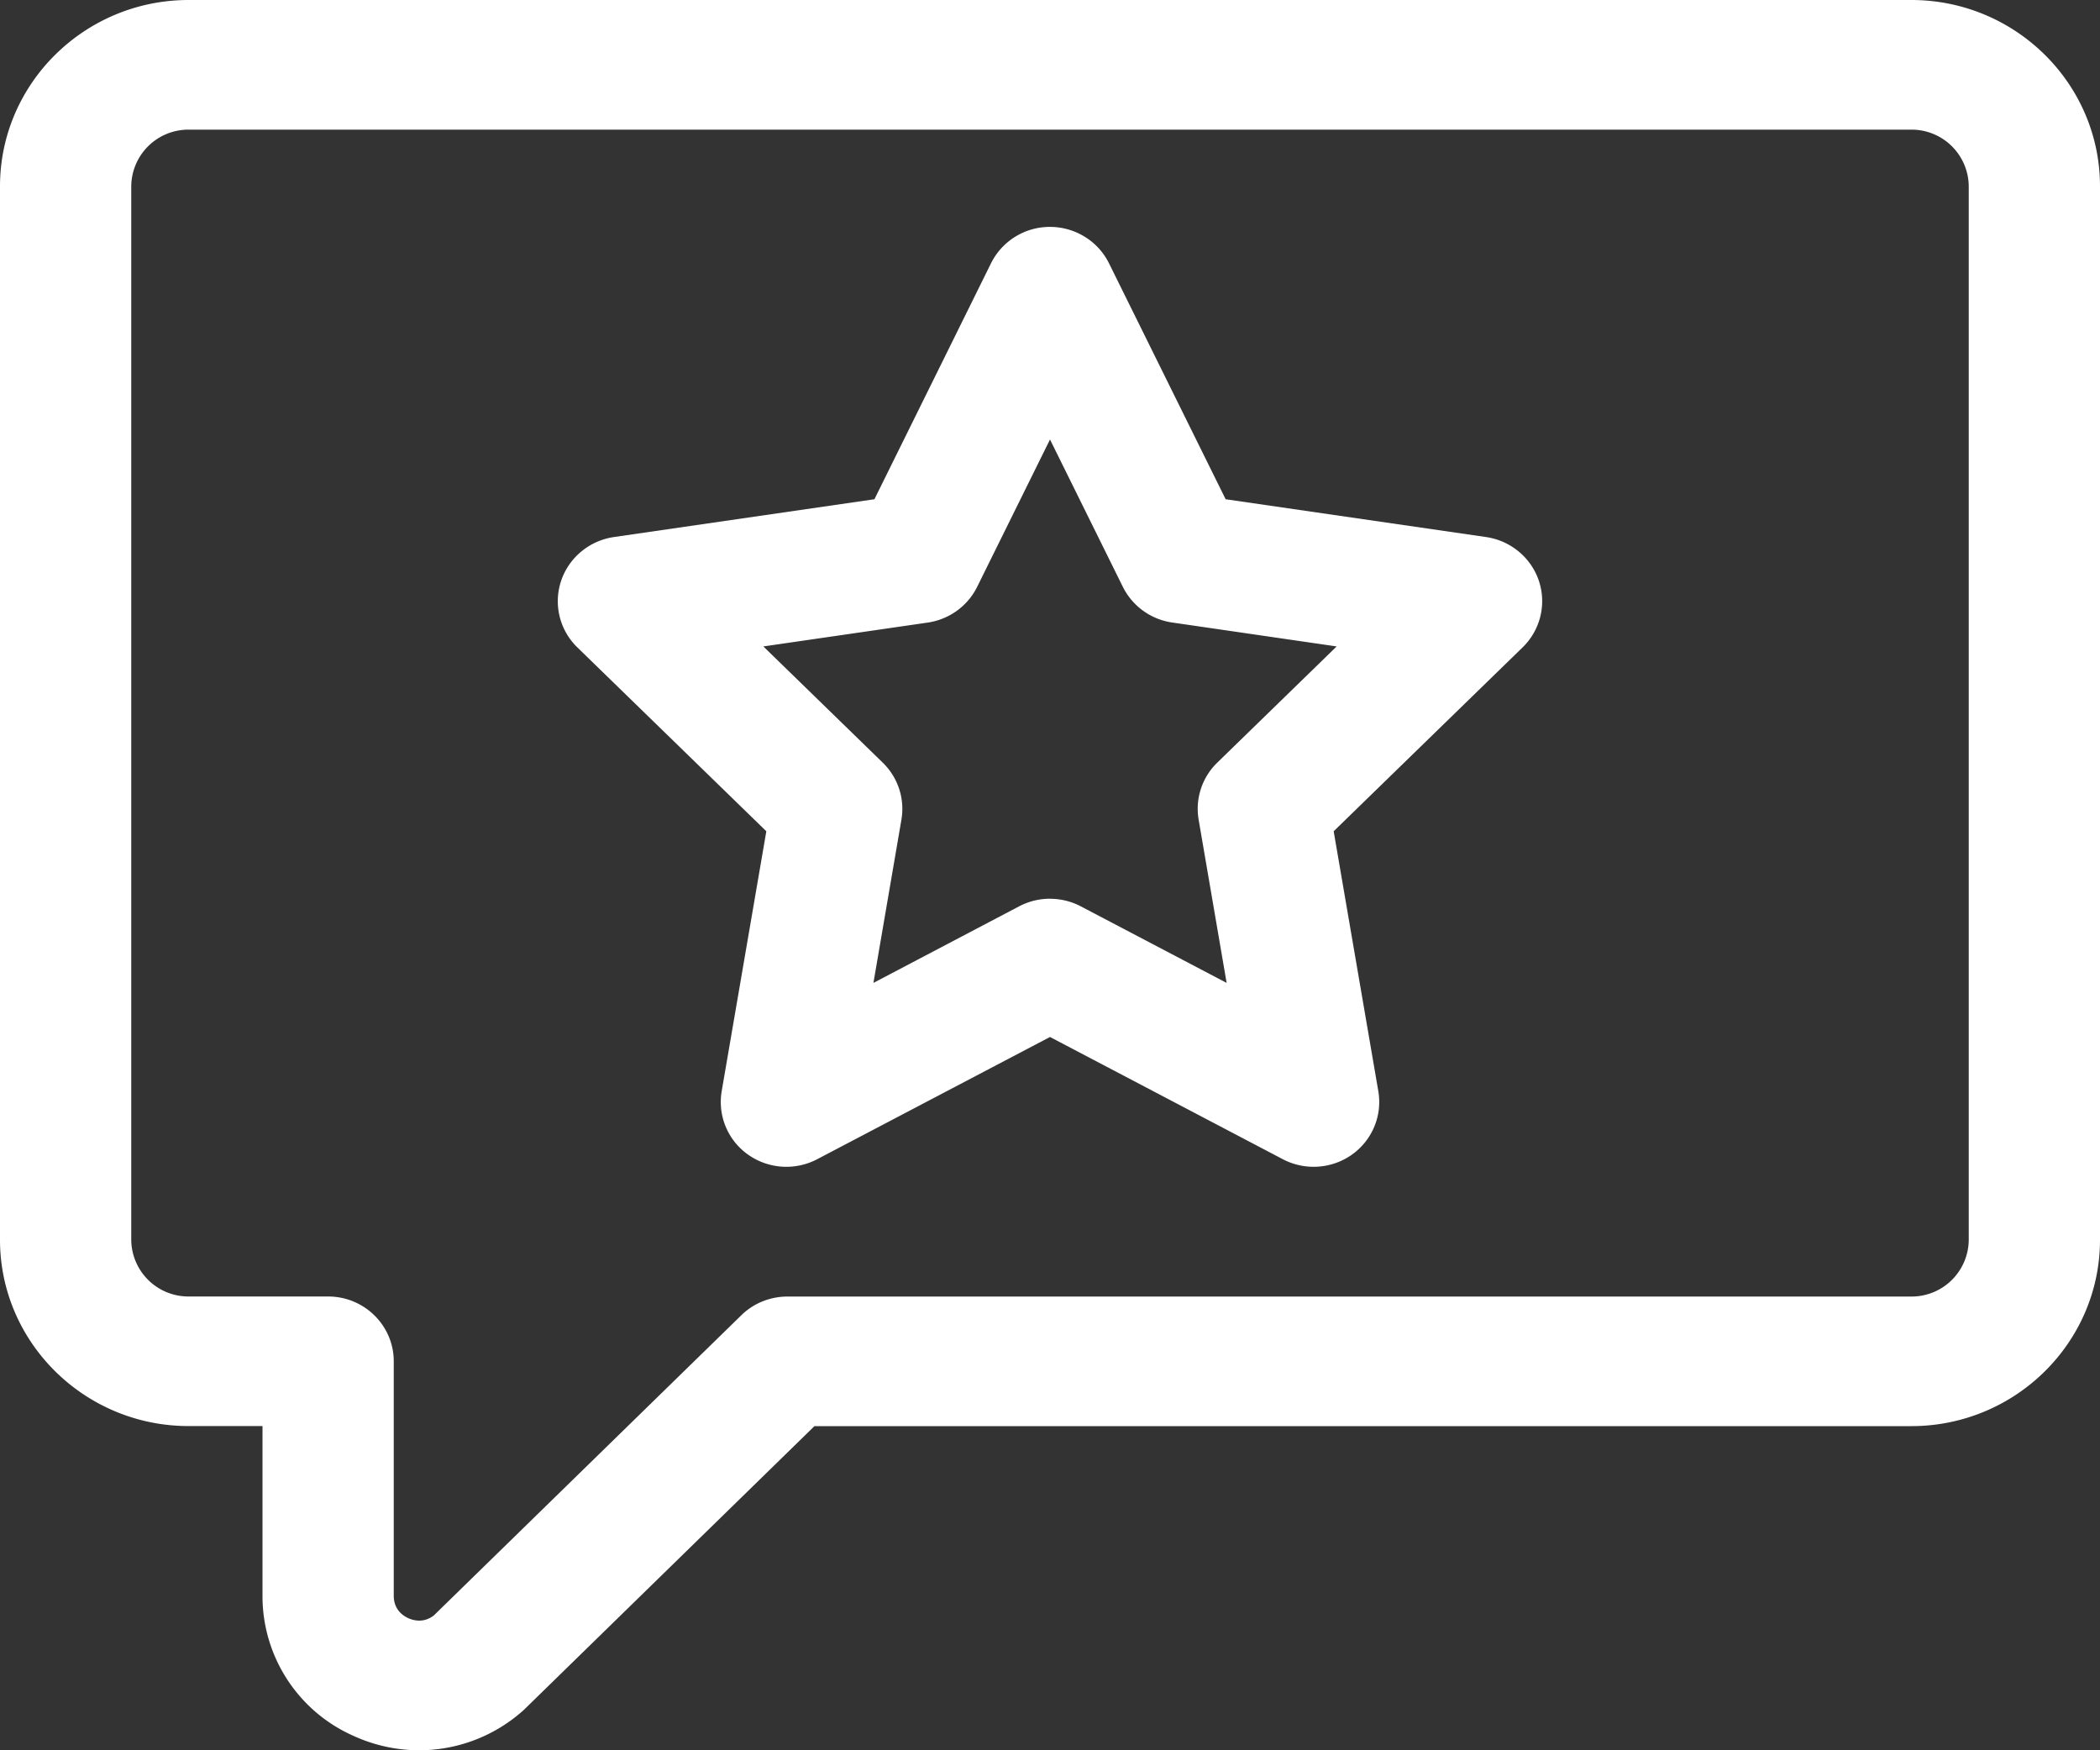 <svg width="36" height="30" fill="none" xmlns="http://www.w3.org/2000/svg"><rect width="100%" height="100%" fill="#333333" stroke="none"/><path d="M7.187 30a2.71 2.71 0 01-1.127-.247A2.617 2.617 0 014.5 27.35v-2.907H3.234C1.451 24.443 0 23.01 0 21.25V3.194C0 1.433 1.451 0 3.234 0h29.532C34.549 0 36 1.433 36 3.194V21.25c0 1.761-1.451 3.194-3.234 3.194H13.962l-4.98 4.862A2.679 2.679 0 017.187 30zM3.234 2.222a.98.98 0 00-.984.972V21.25a.98.98 0 00.984.972h2.391c.621 0 1.125.498 1.125 1.111v4.018c0 .236.156.342.25.385.09.04.262.086.436-.046l5.273-5.147c.21-.206.495-.32.791-.32h19.266a.98.98 0 00.984-.973V3.194a.98.98 0 00-.984-.972H3.234z" fill="#fff"/><path d="M22.52 19.999a1.14 1.14 0 01-.529-.13L18 17.774l-3.991 2.095a1.137 1.137 0 01-1.187-.08 1.105 1.105 0 01-.45-1.087l.765-4.454-3.24-3.152a1.102 1.102 0 01-.279-1.137c.133-.4.484-.692.906-.754l4.466-.648 1.999-4.045a1.126 1.126 0 011.01-.623c.43 0 .823.242 1.012.623l2 4.045 4.465.648c.422.062.773.354.906.754.132.4.024.841-.28 1.137l-3.239 3.152.765 4.454c.072.418-.103.84-.45 1.087-.196.14-.427.21-.659.21zM18 15.405c.181 0 .363.043.528.13l2.5 1.312-.48-2.798a1.103 1.103 0 01.319-.977l2.047-1.992-2.818-.41a1.124 1.124 0 01-.847-.611L18 7.533l-1.249 2.526c-.163.33-.48.558-.847.612l-2.818.409 2.047 1.992c.262.255.381.62.32.977l-.48 2.798 2.499-1.313c.165-.086.346-.13.528-.13z" fill="#fff"/></svg>